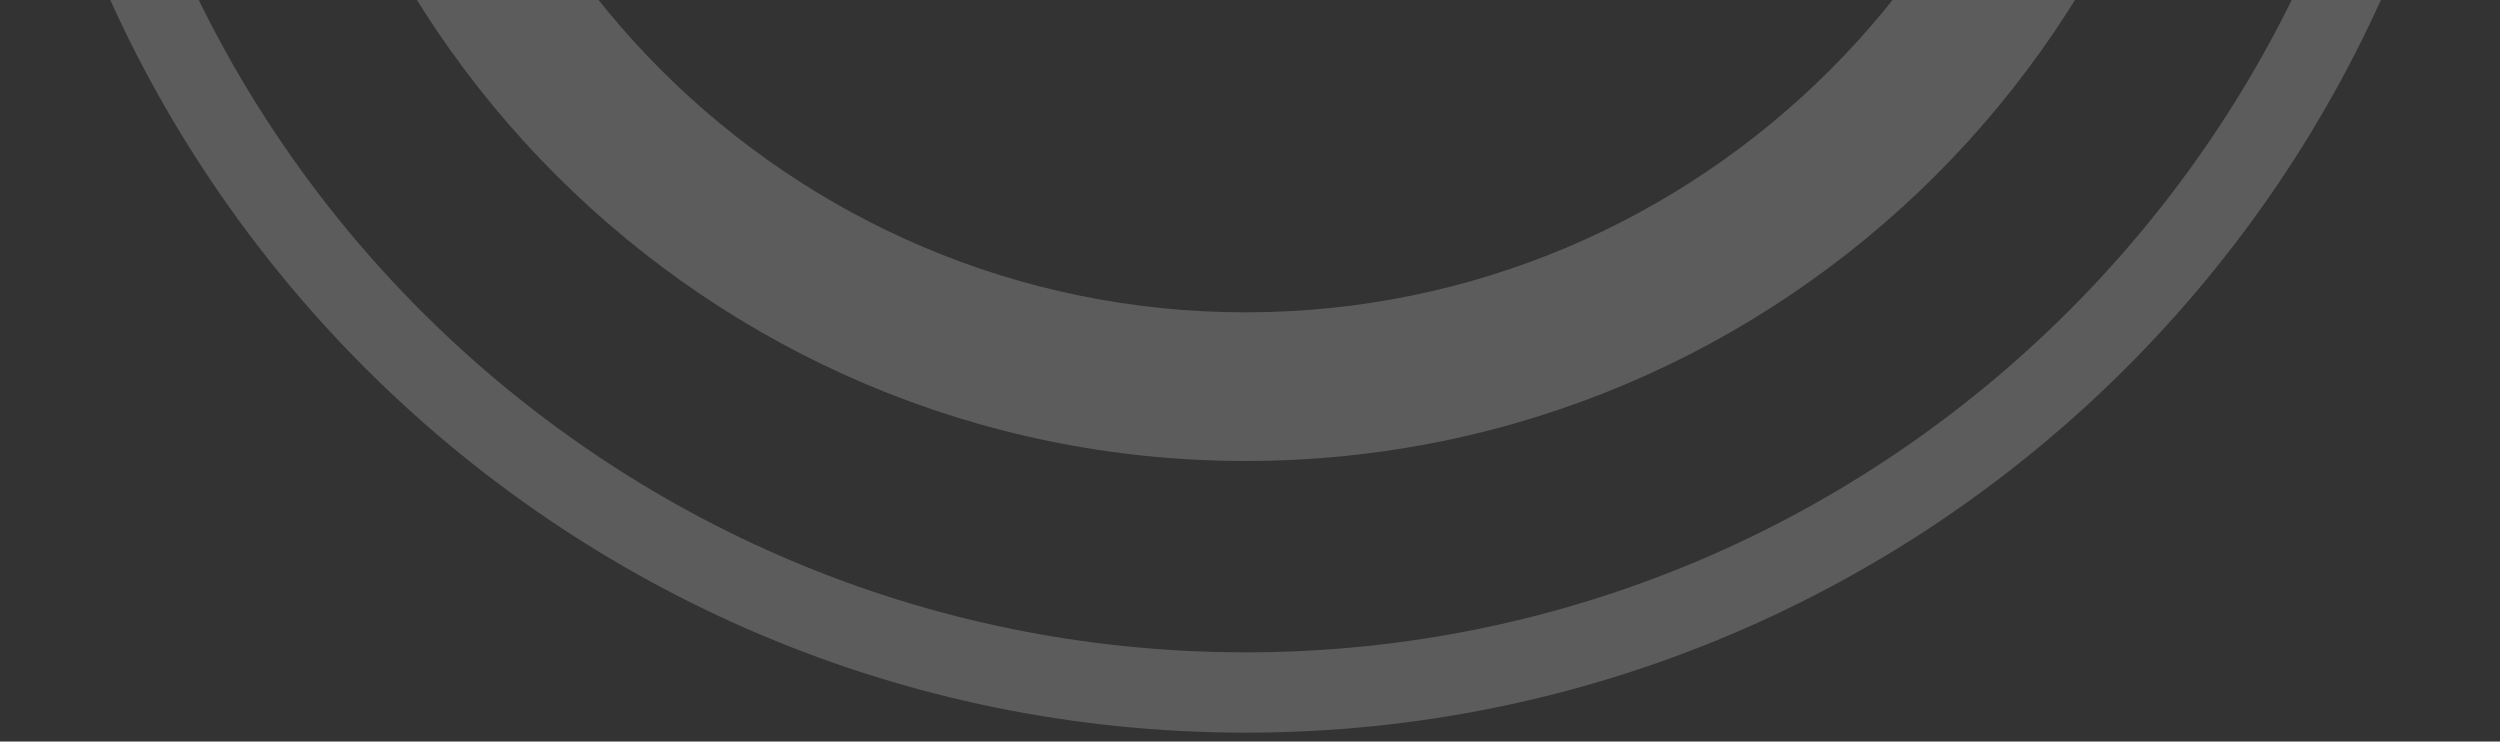 <svg width="236" height="70" fill="none" xmlns="http://www.w3.org/2000/svg"><rect width="100%" height="100%" fill="#333333" stroke="none"/><g opacity=".2" fill="#fff"><path d="M117.581-166C52.581-166 0-113.419 0-48.42 0 16.42 52.58 69.162 117.581 69.162c64.838 0 117.58-52.58 117.58-117.58C235-113.42 182.419-166 117.581-166Zm0 227.58c-60.807 0-110-49.193-110-110 0-60.806 49.193-109.999 110-109.999 60.806 0 110 49.193 110 110 0 60.645-49.355 110-110 110Z"/><path d="M117.582-140.678c-50.807 0-92.097 41.29-92.097 92.097 0 50.806 41.29 92.097 92.097 92.097 50.806 0 92.096-41.13 92.096-91.936 0-50.967-41.29-92.258-92.096-92.258Zm0 170.162c-43.065 0-78.065-35-78.065-78.065 0-43.064 35-78.064 78.065-78.064 43.064 0 78.064 35 78.064 78.064 0 43.065-35 78.065-78.064 78.065Z"/></g></svg>